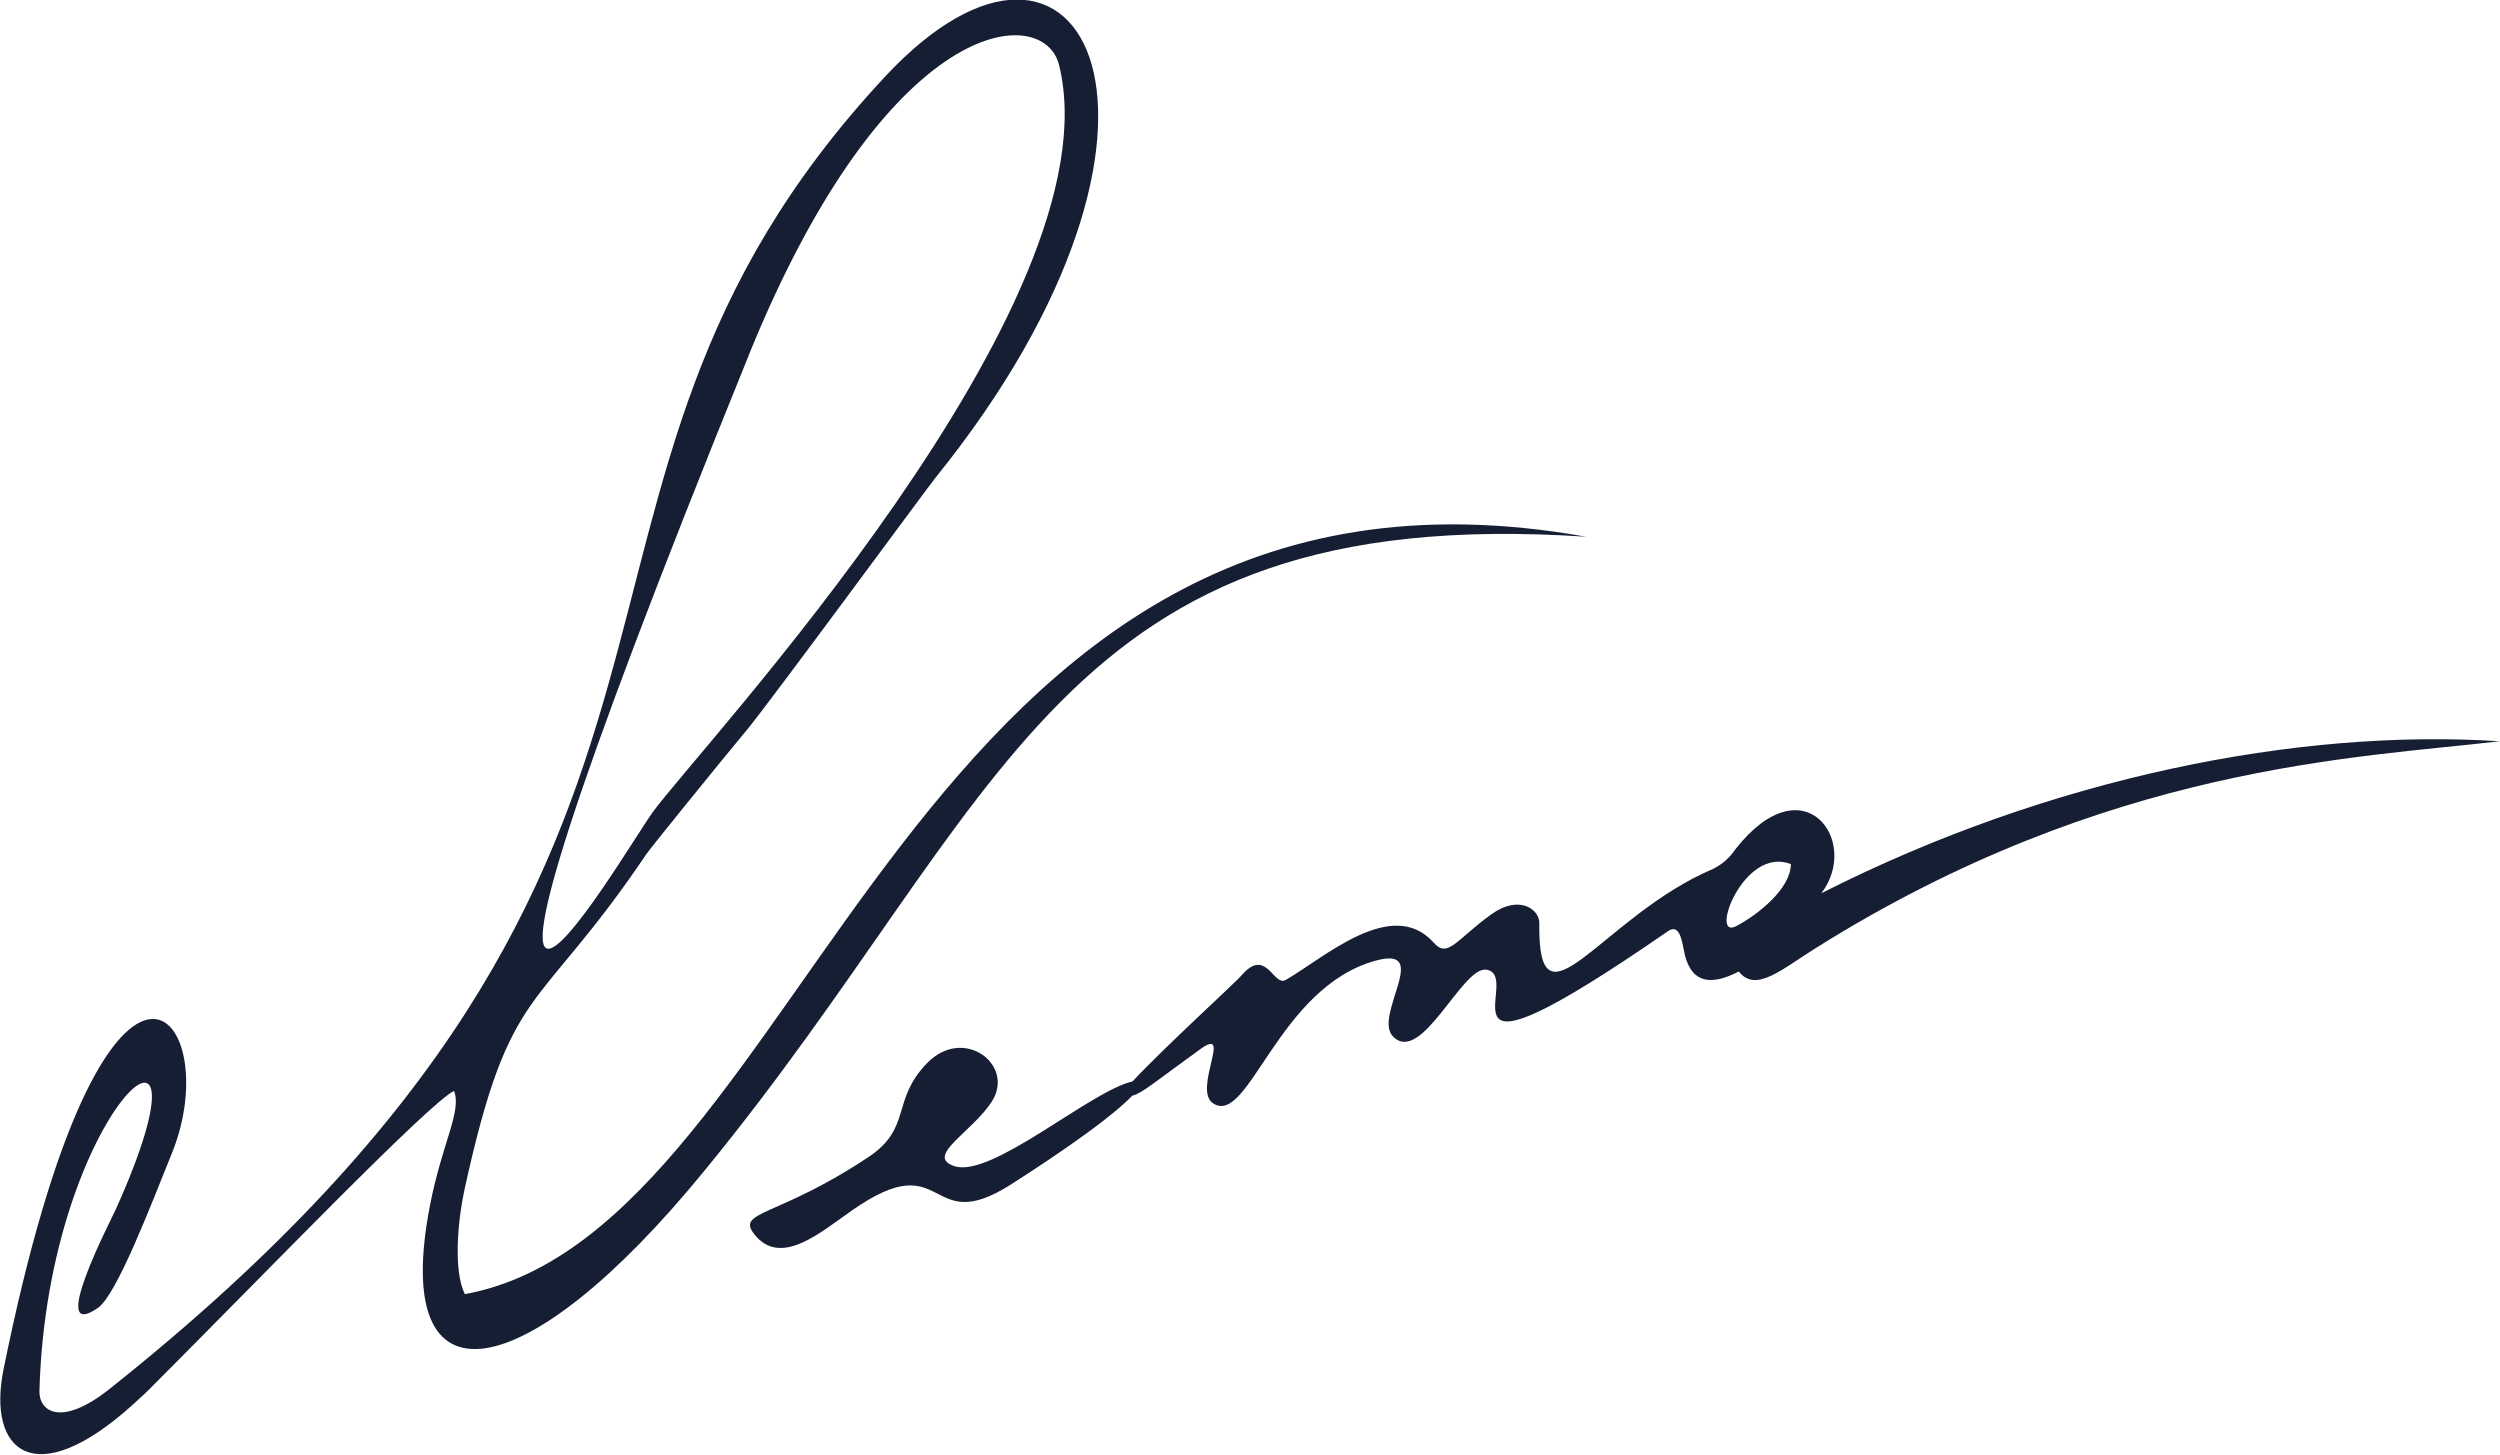 <svg width="220" height="128" viewBox="0 0 220 128" fill="none" xmlns="http://www.w3.org/2000/svg">
<g clip-path="url(#clip0_1368_422)">
<path d="M139.569 47.231C79.575 36.533 71.617 108.272 40.908 113.885C39.863 111.799 40.307 107.287 40.869 104.712C44.913 86.217 47.187 89.535 56.877 75.167C57.256 74.606 63.548 66.848 65.75 64.201C67.618 61.965 81.346 43.281 82.326 42.036C107.396 10.971 95.394 -12.075 77.857 6.773C43.26 43.933 70.225 74.078 9.637 122.23C5.345 125.639 3.417 124.185 3.47 122.399C4.169 97.222 19.915 84.77 10.226 106.342C9.735 107.437 4.136 118.181 8.605 115.104C10.278 113.95 13.251 106.12 15.139 101.453C20.085 89.222 9.311 76.073 0.314 120.489C-1.163 127.784 3.097 131.383 11.722 123.579C12.375 122.992 13.028 122.386 13.63 121.76C23.319 112.066 37.759 97.052 39.954 96.002C40.653 97.776 38.916 100.566 37.85 106.016C34.237 124.472 46.299 122.23 61.941 103.082C88.755 70.414 93.002 44.135 139.569 47.231ZM65.894 31.24C78.151 1.055 91.852 0.24 93.198 5.723C98.354 26.657 61.62 65.701 57.426 71.49C54.773 75.167 32.623 113.213 65.9 31.24H65.894Z" fill="#161E34"/>
<path d="M160.274 78.609C163.763 74.091 158.772 67.005 152.708 74.743C152.218 75.479 151.542 76.073 150.748 76.464C140.947 80.63 135.296 91.504 135.459 81.217C135.459 79.991 133.662 78.727 131.264 80.441C128.128 82.697 127.429 84.353 126.181 82.971C122.516 78.824 116.478 84.327 113.153 86.23C112.055 86.882 111.447 83.257 109.232 85.859C108.775 86.406 102.241 92.378 99.66 95.168C95.969 95.99 87.246 103.715 83.979 102.62C81.333 101.727 85.619 99.608 87.324 96.863C89.284 93.675 84.796 90.266 81.594 93.545C78.393 96.824 80.287 99.236 76.433 101.818C68.435 107.131 64.783 106.551 66.357 108.585C68.677 111.59 72.238 108.415 75.002 106.499C83.391 100.631 81.49 108.996 88.945 104.243C90.382 103.324 97.119 99.028 99.647 96.42C100.542 96.192 101.562 95.253 105.645 92.313C108.507 90.253 104.946 95.892 106.749 97.091C109.886 99.171 112.44 86.876 121.085 84.529C126.024 83.192 120.83 89.379 122.574 91.198C125.07 93.806 128.677 85.005 130.8 85.331C134.302 85.878 124.685 97.209 146.789 81.941C147.906 81.171 148.037 83.094 148.278 84.079C148.932 86.615 150.702 86.687 153.015 85.494C154.505 87.404 156.818 85.278 159.784 83.433C185.482 67.305 207.481 66.705 219.961 65.232C202.293 64.084 180.438 68.38 160.274 78.609ZM152.78 81.504C150.389 82.749 153.433 74.404 157.596 76.041C157.596 78.198 154.668 80.519 152.78 81.504Z" fill="#161E34"/>
</g>
<defs>
<clipPath id="clip0_1368_422">
<rect width="220" height="128" fill="white"/>
</clipPath>
</defs>
</svg>
